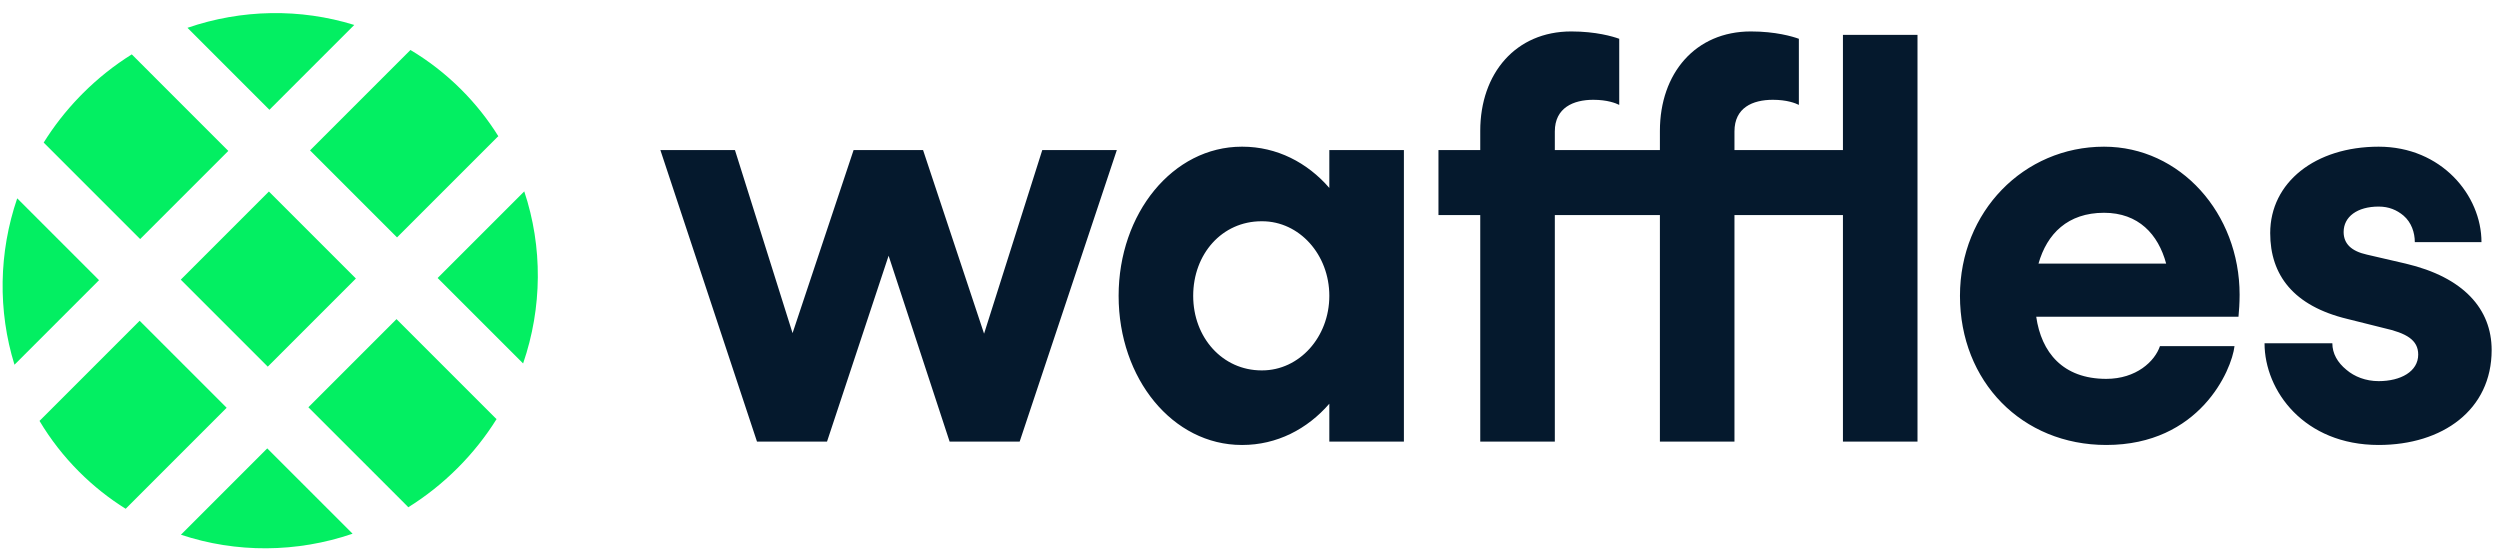 <?xml version="1.0" encoding="UTF-8"?>
<svg width="159px" height="35px" viewBox="0 0 159 35" version="1.1" xmlns="http://www.w3.org/2000/svg" xmlns:xlink="http://www.w3.org/1999/xlink">
    <title>waffles/full</title>
    <g stroke="none" stroke-width="1" fill="none" fill-rule="evenodd">
        <g transform="translate(-22, -32)">
            <g transform="translate(22, 32)">
                <g transform="translate(-7, -7)">
                    <path d="M28.137,32.26 L28.137,41.131 C28.137,41.172 28.139,41.214 28.141,41.255 C26.872,41.549 25.548,41.704 24.186,41.704 C22.816,41.704 21.483,41.547 20.205,41.25 L20.211,41.131 L20.21,32.26 L28.137,32.26 Z M39.626,32.261 C37.964,35.587 35.216,38.296 31.837,39.947 L31.836,32.26 Z M16.511,32.26 L16.511,39.935 C13.143,38.283 10.404,35.579 8.746,32.261 L16.511,32.26 Z M40.867,20.781 C41.197,22.085 41.372,23.448 41.372,24.852 C41.372,26.145 41.223,27.404 40.942,28.614 L40.842,28.609 L31.836,28.608 L31.836,20.782 L40.842,20.783 L40.842,20.783 Z M16.511,20.782 L16.511,28.608 L7.506,28.609 C7.48,28.609 7.454,28.609 7.429,28.61 C7.148,27.404 7,26.145 7,24.852 C7,23.449 7.175,22.086 7.505,20.782 L16.511,20.782 Z M28.137,20.782 L28.137,28.608 L20.21,28.608 L20.21,20.782 L28.137,20.782 Z M16.511,9.77 L16.511,17.13 L8.906,17.13 C10.578,13.955 13.249,11.369 16.511,9.77 Z M24.186,8 C25.546,8 26.869,8.155 28.138,8.448 L28.137,17.13 L20.21,17.13 L20.21,8.453 C21.384,8.18 22.606,8.026 23.859,8.003 Z M31.837,9.758 C35.11,11.356 37.789,13.948 39.466,17.13 L31.836,17.13 Z" fill="#03EF62" transform="translate(24.186, 24.852) rotate(-45) translate(-24.186, -24.852) "></path>
                    <path d="M59.599,35.084 L63.515,23.264 L67.395,35.084 L71.851,35.084 L78.03,16.545 L73.288,16.545 L69.587,28.222 L65.707,16.545 L61.288,16.545 L57.407,28.186 L53.743,16.545 L49,16.545 L55.144,35.084 L59.599,35.084 Z M86.012,35.3 C88.204,35.3 90.144,34.294 91.545,32.677 L91.545,35.084 L91.545,35.084 L96.288,35.084 L96.288,16.545 L91.545,16.545 L91.545,18.952 C90.144,17.335 88.204,16.329 86.012,16.329 L85.977,16.329 C81.593,16.329 78.144,20.569 78.144,25.815 C78.144,31.096 81.593,35.3 85.977,35.3 L86.012,35.3 Z M87.27,30.557 L87.234,30.557 C84.755,30.557 82.887,28.473 82.887,25.815 C82.887,23.156 84.719,21.072 87.234,21.072 L87.27,21.072 C89.641,21.072 91.545,23.192 91.545,25.815 C91.545,28.437 89.641,30.557 87.27,30.557 Z M105.887,35.084 L105.887,20.677 L112.57,20.677 L112.57,35.084 L117.312,35.084 L117.312,20.677 L124.211,20.677 L124.211,35.084 L128.953,35.084 L128.953,9.216 L124.211,9.216 L124.211,16.545 L117.312,16.545 L117.312,15.359 C117.312,13.85 118.462,13.347 119.755,13.347 C120.654,13.347 121.193,13.563 121.408,13.671 L121.408,9.467 C121.013,9.323 119.935,9 118.354,9 C114.833,9 112.57,11.659 112.57,15.323 L112.57,16.545 L105.887,16.545 L105.887,15.359 C105.887,13.85 107.073,13.347 108.33,13.347 C109.228,13.347 109.767,13.563 109.983,13.671 L109.983,9.467 C109.588,9.323 108.51,9 106.929,9 C103.408,9 101.144,11.659 101.144,15.323 L101.144,16.545 L98.486,16.545 L98.486,20.677 L101.144,20.677 L101.144,35.084 L105.887,35.084 Z M140.959,35.3 C146.888,35.3 148.936,30.557 149.115,29.012 L144.373,29.012 C144.049,29.982 142.864,31.096 140.959,31.096 C138.193,31.096 136.828,29.407 136.504,27.144 L149.367,27.144 C149.403,26.785 149.439,26.282 149.439,25.743 C149.439,20.569 145.666,16.329 140.816,16.329 C135.714,16.329 131.654,20.461 131.654,25.815 C131.654,31.276 135.606,35.3 140.959,35.3 Z M144.768,23.767 L136.648,23.767 C137.187,21.862 138.516,20.533 140.816,20.533 C143.007,20.533 144.265,21.898 144.768,23.767 Z M158.283,35.3 C162.343,35.3 165.469,33.072 165.469,29.264 C165.469,26.641 163.672,24.629 160.008,23.767 L157.528,23.192 C156.558,22.976 156.055,22.509 156.055,21.755 C156.055,20.785 156.918,20.138 158.283,20.138 C158.93,20.138 159.433,20.353 159.864,20.713 C160.367,21.144 160.582,21.791 160.582,22.401 L164.822,22.401 C164.822,19.419 162.271,16.329 158.283,16.329 C154.259,16.329 151.385,18.593 151.385,21.827 C151.385,24.485 152.858,26.461 156.307,27.288 L158.606,27.863 C160.043,28.186 160.798,28.617 160.798,29.551 C160.798,30.629 159.684,31.24 158.283,31.24 C157.457,31.24 156.738,30.952 156.235,30.521 C155.66,30.054 155.337,29.479 155.337,28.833 L151.025,28.833 C151.025,31.851 153.54,35.3 158.283,35.3 Z" fill="#05192D"></path>
                </g>
            </g>
        </g>
    </g>
</svg>
